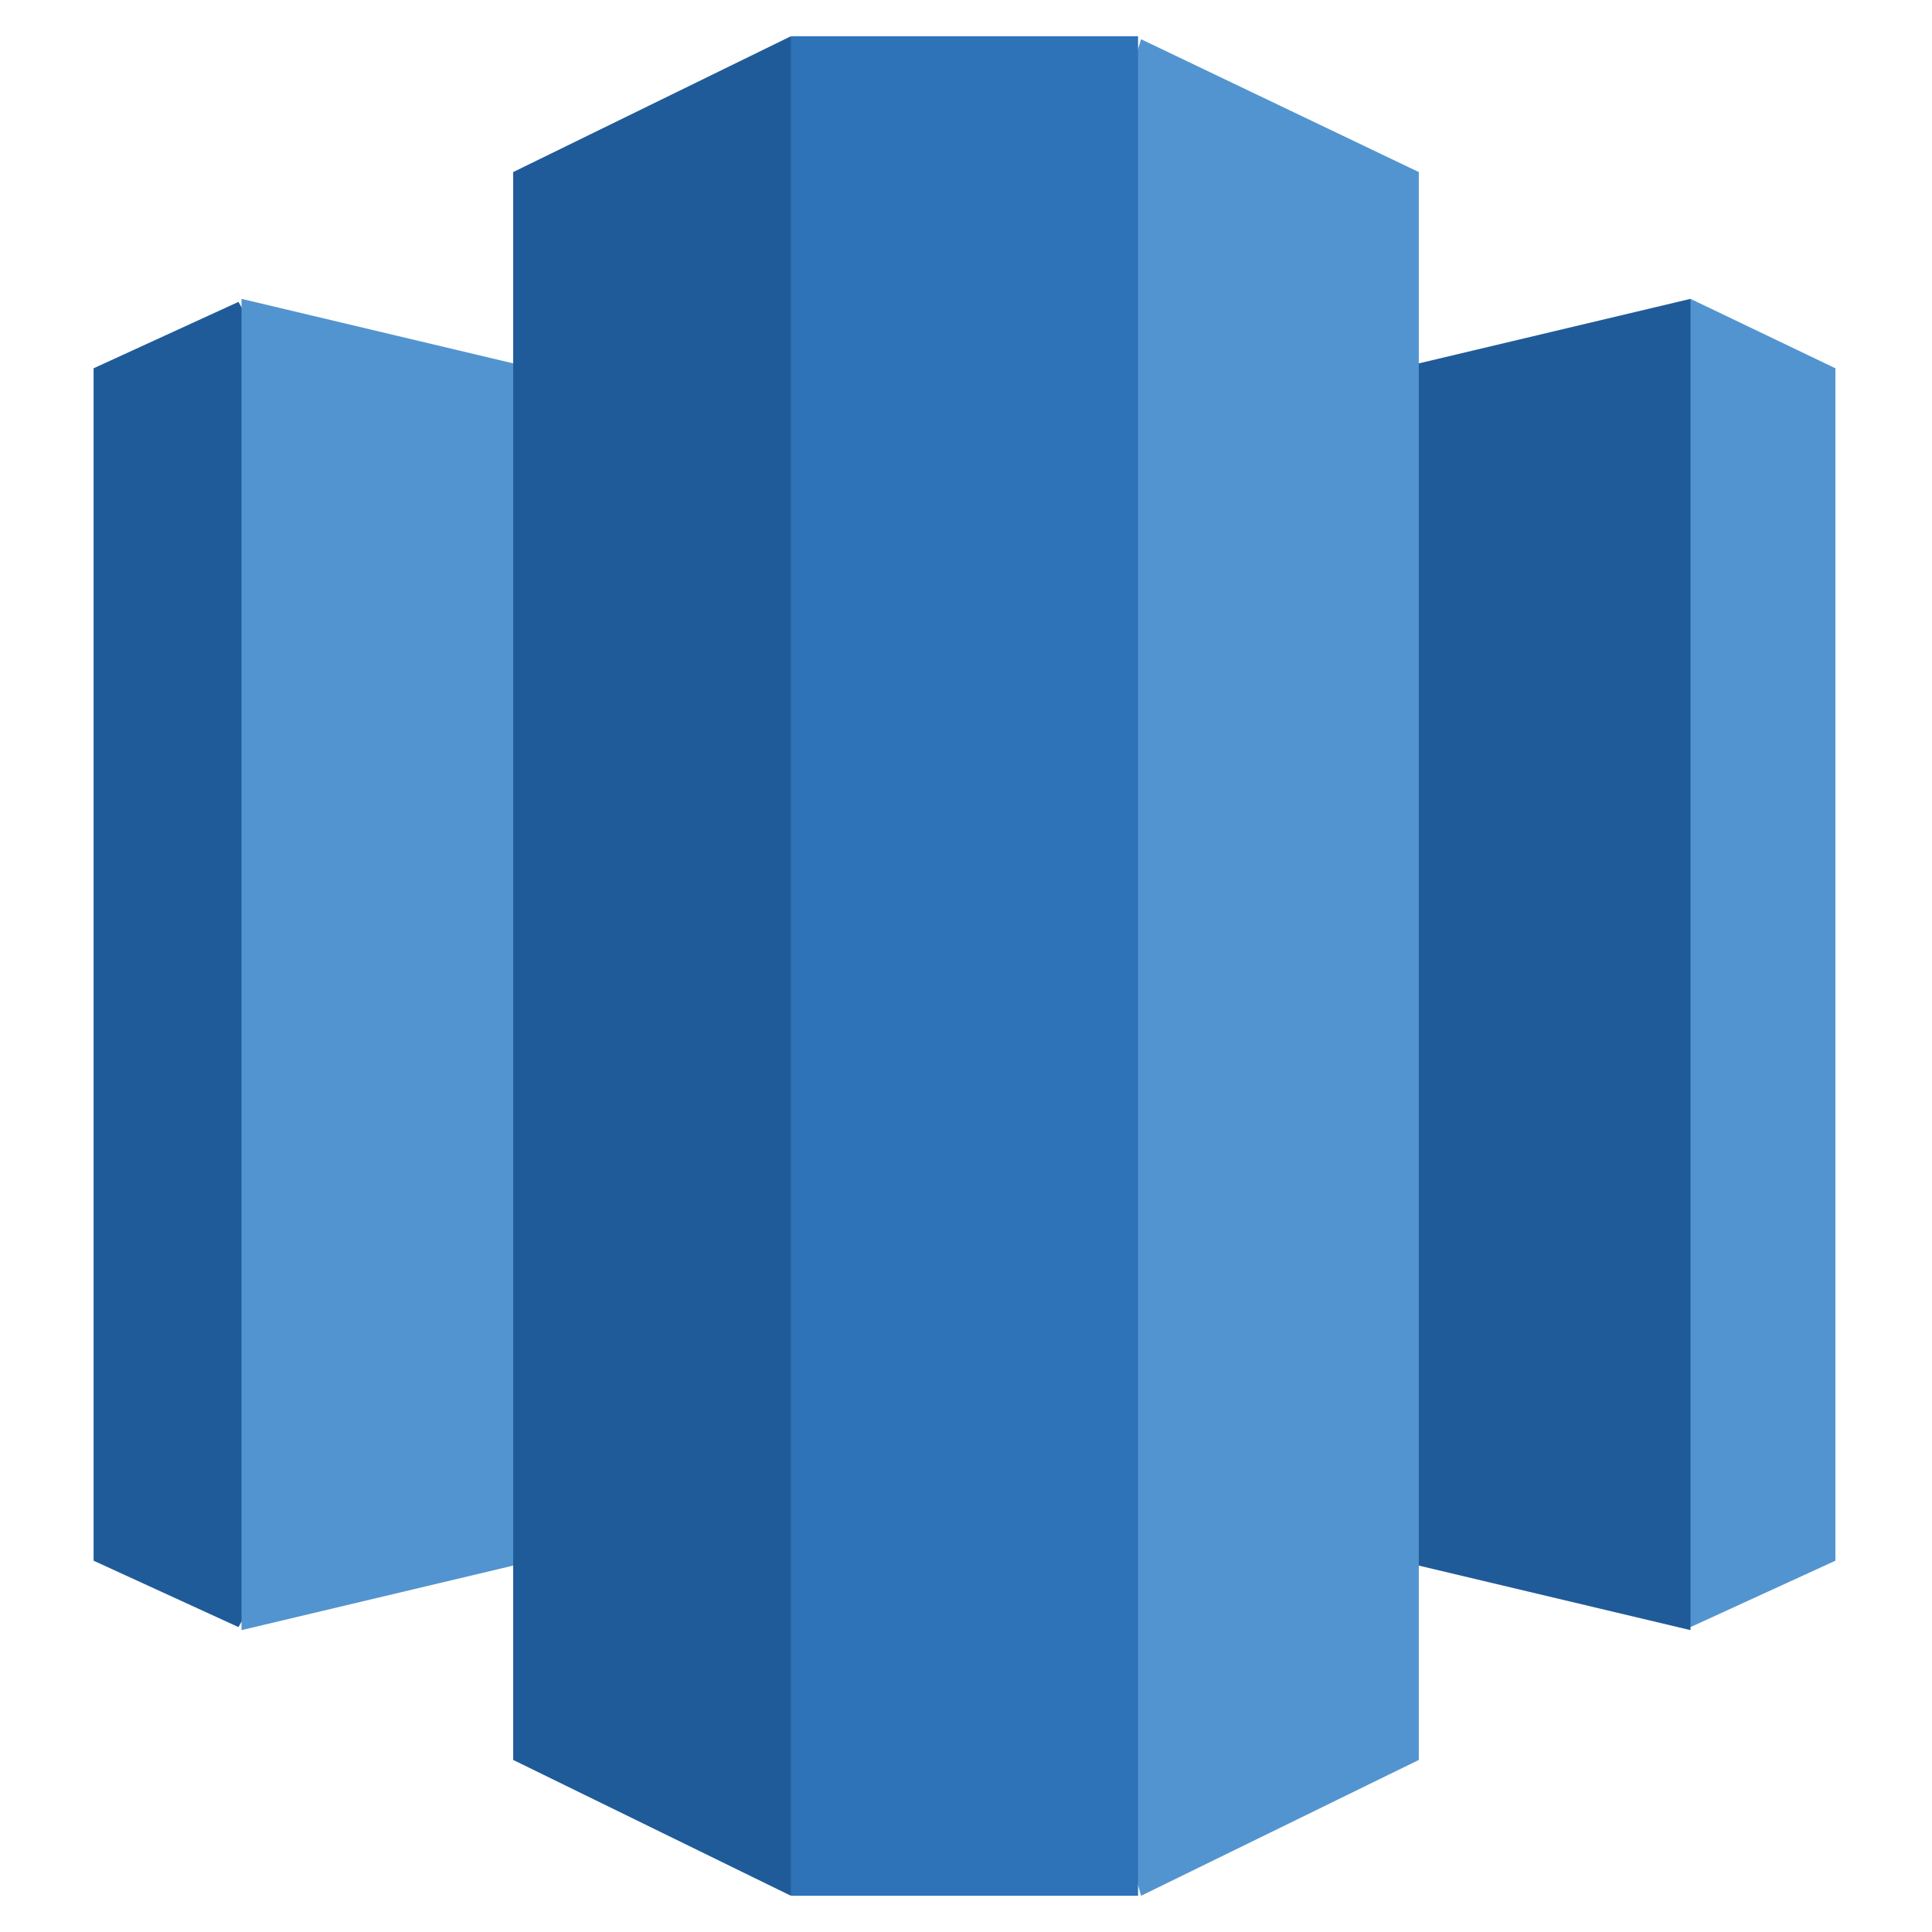 <?xml version="1.0" encoding="UTF-8"?> <svg xmlns="http://www.w3.org/2000/svg" xmlns:xlink="http://www.w3.org/1999/xlink" version="1.1" id="Layer_1" x="0px" y="0px" viewBox="0 0 64 64" style="enable-background:new 0 0 64 64;" xml:space="preserve"> <style type="text/css"> .st0{fill-rule:evenodd;clip-rule:evenodd;fill:#5294CF;} .st1{fill-rule:evenodd;clip-rule:evenodd;fill:#205B99;} .st2{fill-rule:evenodd;clip-rule:evenodd;fill:#2E73B8;} </style> <g id="A"> <g> <path class="st0" d="M48.4,32L56,53.9l4.8-2.2V12.2L56,9.9L48.4,32z"></path> <path class="st1" d="M20,32L7.9,53.9l-4.8-2.2V12.2l4.8-2.2L20,32z M32,15.6l24-5.7V54l-24-5.7V15.6z"></path> <g> <path class="st0" d="M32,15.6L8,9.9V54l24-5.7V15.6z"></path> <path class="st0" d="M28.6,30.5l9.2-29.2L47,5.7v52.6l-9.2,4.5L28.6,30.5z"></path> </g> <path class="st1" d="M34.4,32L26.2,1.2l-9.2,4.5v52.6l9.2,4.5L34.4,32z"></path> <path class="st2" d="M26.2,62.8h11.5V1.2H26.2V62.8z"></path> </g> </g> </svg> 